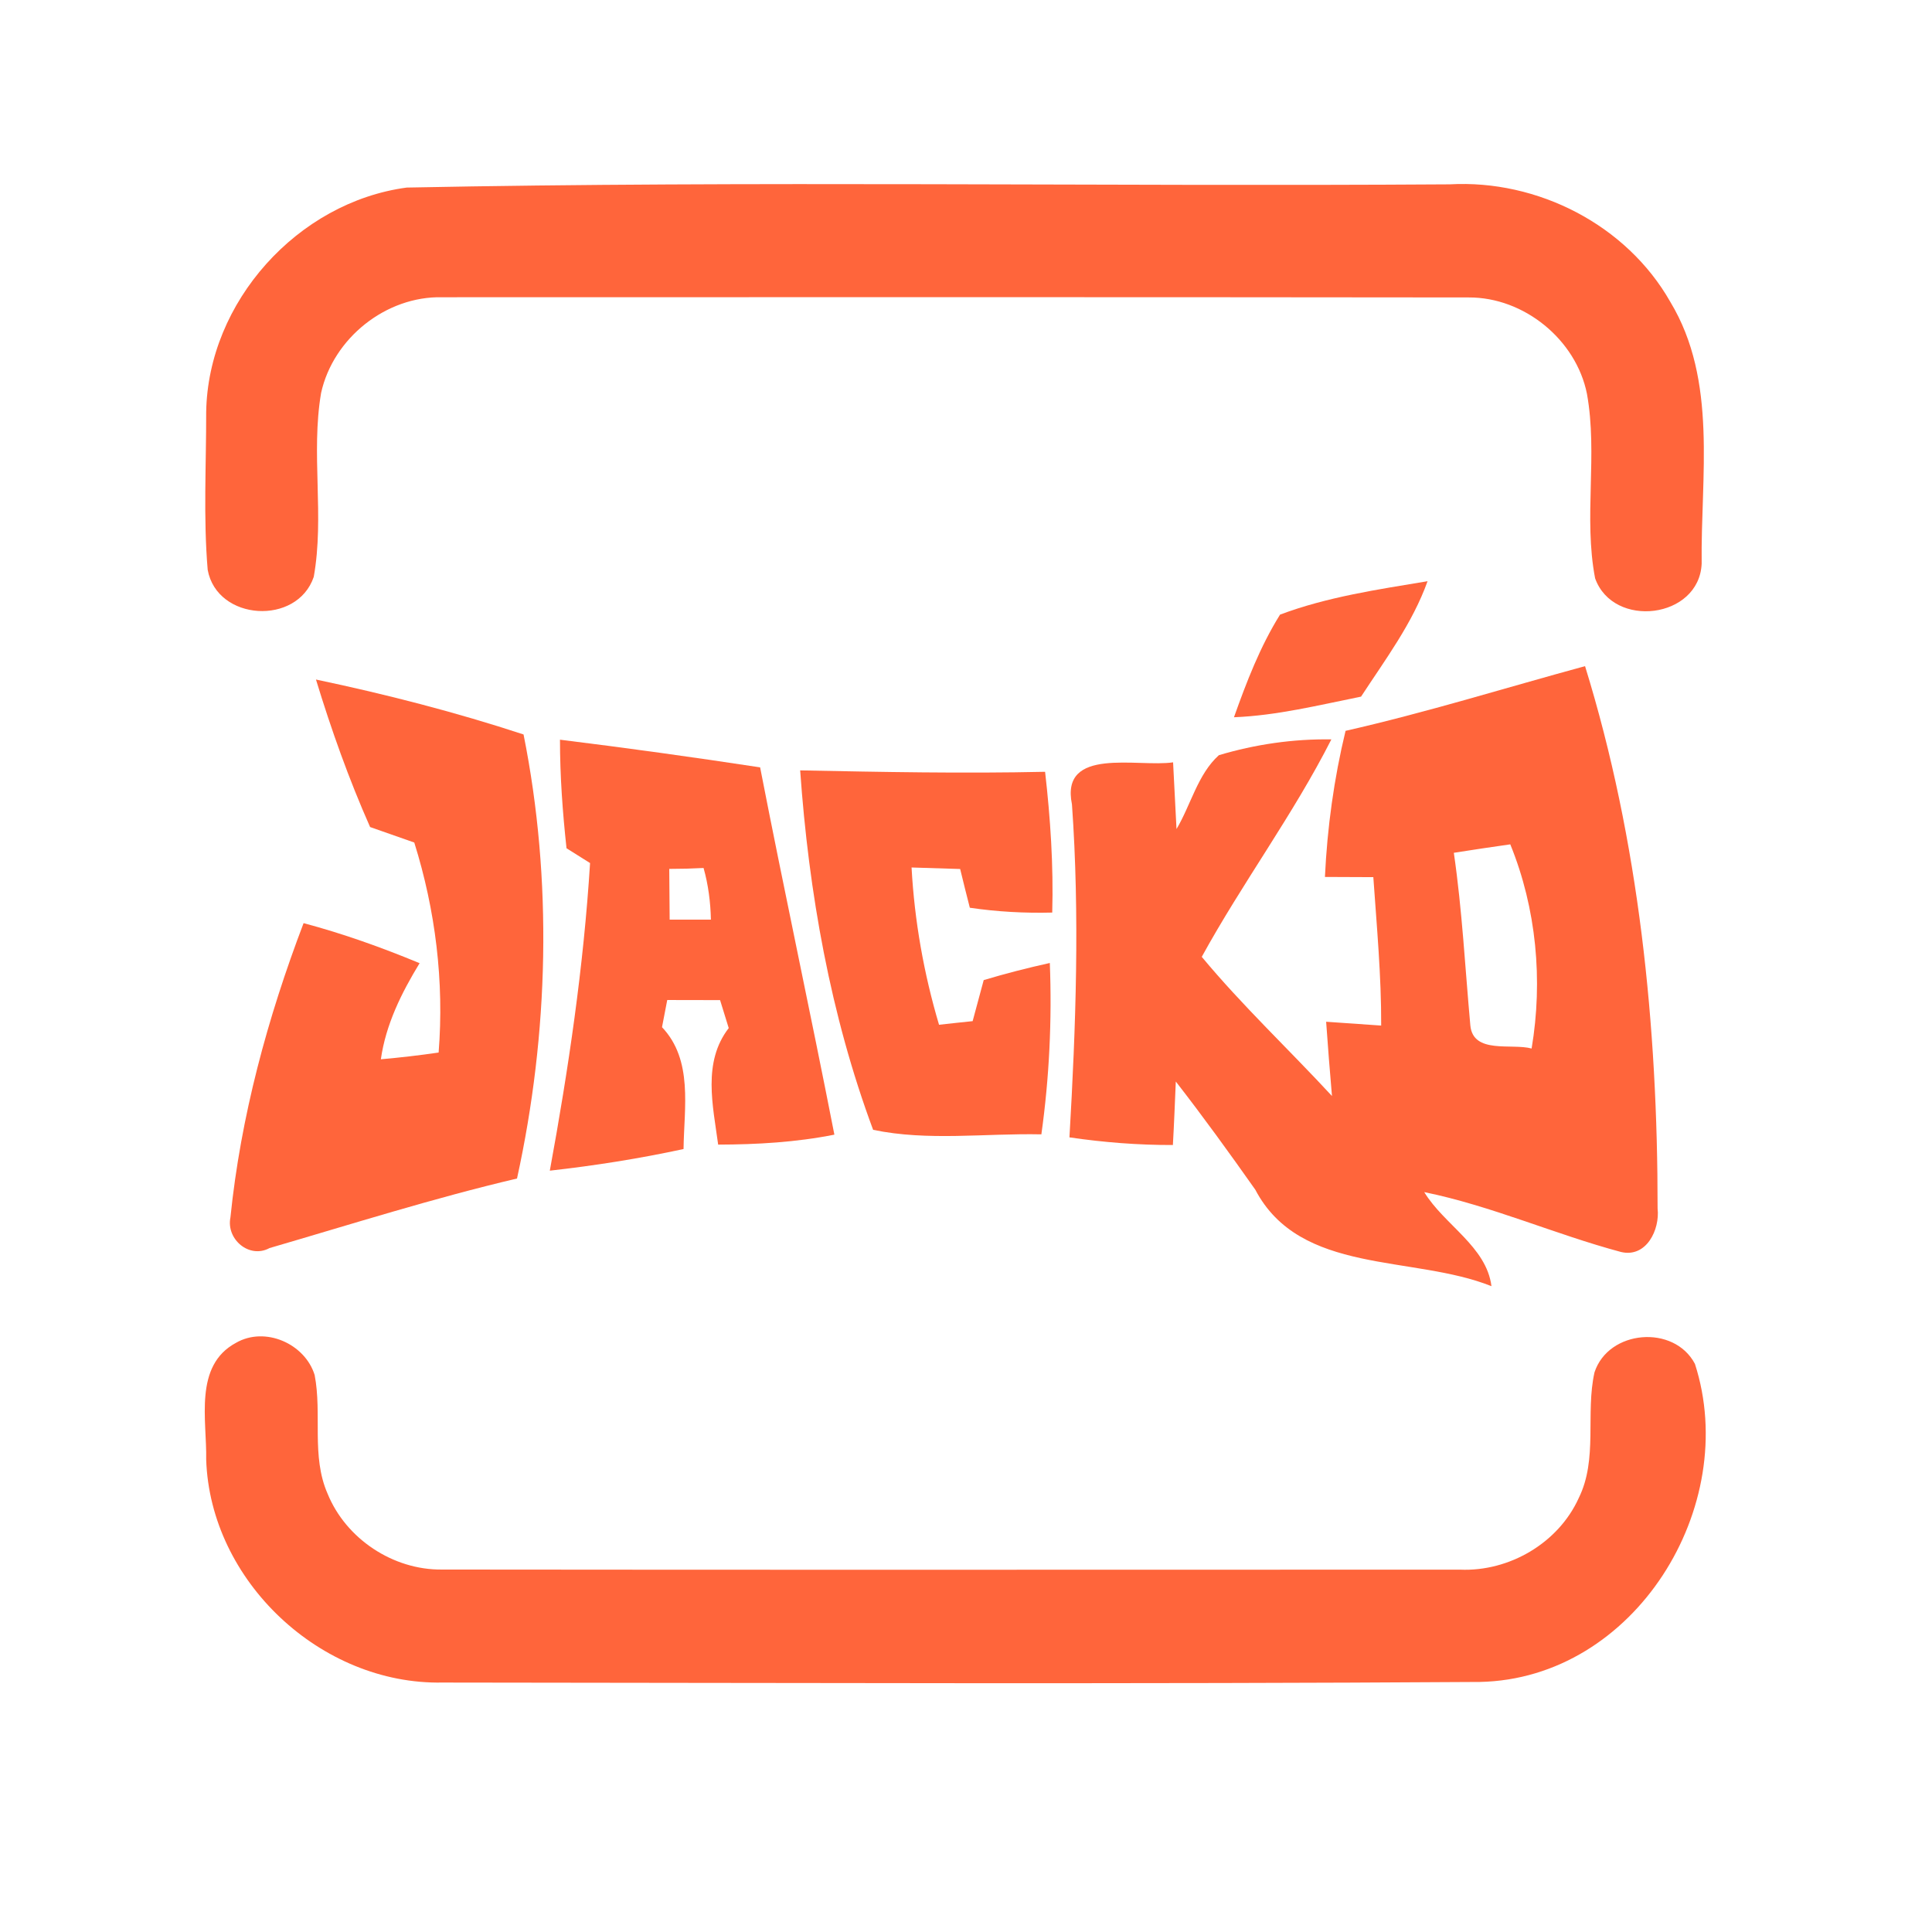<?xml version="1.0" encoding="UTF-8" ?>
<!DOCTYPE svg PUBLIC "-//W3C//DTD SVG 1.1//EN" "http://www.w3.org/Graphics/SVG/1.1/DTD/svg11.dtd">
<svg width="192pt" height="192pt" viewBox="0 0 192 192" version="1.1" xmlns="http://www.w3.org/2000/svg">
<g id="#ff653bff">
<path fill="#ff653b" opacity="1.00" d=" M 40.42 18.64 C 74.94 17.95 109.51 18.55 144.06 18.32 C 152.80 17.83 161.65 22.34 166.00 30.01 C 170.72 37.84 169.00 47.35 169.11 56.02 C 168.86 61.50 160.32 62.52 158.52 57.47 C 157.36 51.44 158.80 45.19 157.71 39.14 C 156.63 33.75 151.45 29.53 145.95 29.56 C 111.95 29.52 77.95 29.53 43.95 29.54 C 38.36 29.41 33.11 33.61 31.91 39.05 C 30.88 45.09 32.26 51.31 31.18 57.33 C 29.53 62.20 21.57 61.72 20.64 56.63 C 20.20 51.43 20.50 46.18 20.49 40.96 C 20.66 30.01 29.58 20.09 40.42 18.64 Z" />
<path fill="#ff653b" opacity="1.00" d=" M 127.21 61.08 C 131.89 59.32 136.94 58.58 141.87 57.76 C 140.37 61.95 137.67 65.54 135.26 69.23 C 131.08 70.07 126.91 71.11 122.63 71.28 C 123.88 67.77 125.23 64.25 127.21 61.08 Z" />
<path fill="#ff653b" opacity="1.00" d=" M 133.72 72.63 C 141.74 70.81 149.59 68.36 157.52 66.20 C 162.90 83.60 164.74 101.94 164.73 120.10 C 164.97 122.21 163.61 125.02 161.09 124.42 C 154.51 122.66 148.24 119.84 141.54 118.47 C 143.51 121.72 147.72 123.87 148.22 127.82 C 140.41 124.69 129.21 126.73 124.75 118.23 C 122.19 114.60 119.58 110.99 116.85 107.48 C 116.76 109.58 116.68 111.69 116.56 113.79 C 113.12 113.80 109.68 113.53 106.28 113.03 C 106.92 102.01 107.31 90.96 106.53 79.94 C 105.34 74.15 113.10 76.28 116.58 75.76 C 116.70 77.97 116.80 80.18 116.92 82.39 C 118.35 79.99 119.03 76.94 121.13 75.05 C 124.74 73.97 128.54 73.42 132.31 73.48 C 128.51 80.97 123.47 87.73 119.43 95.09 C 123.47 99.95 128.08 104.28 132.37 108.92 C 132.16 106.46 131.96 104.00 131.79 101.54 C 133.61 101.66 135.43 101.80 137.26 101.92 C 137.28 96.99 136.82 92.08 136.48 87.17 C 134.87 87.16 133.27 87.15 131.67 87.15 C 131.90 82.25 132.57 77.39 133.72 72.63 M 144.48 84.75 C 145.31 90.44 145.60 96.18 146.12 101.90 C 146.39 104.79 150.23 103.66 152.21 104.20 C 153.35 97.42 152.69 90.29 150.09 83.91 C 148.22 84.18 146.35 84.45 144.48 84.75 Z" />
<path fill="#ff653b" opacity="1.00" d=" M 31.40 67.53 C 38.34 68.99 45.31 70.78 52.03 72.99 C 54.93 87.46 54.54 102.71 51.38 117.12 C 43.08 119.07 34.96 121.65 26.79 124.03 C 24.77 125.13 22.46 123.15 22.90 120.99 C 23.92 110.97 26.59 101.14 30.17 91.74 C 34.11 92.79 37.94 94.16 41.70 95.72 C 39.90 98.67 38.34 101.81 37.85 105.27 C 39.77 105.10 41.68 104.88 43.59 104.60 C 44.15 97.56 43.28 90.46 41.17 83.73 C 39.71 83.21 38.25 82.70 36.78 82.19 C 34.67 77.43 32.92 72.51 31.40 67.53 Z" />
<path fill="#ff653b" opacity="1.00" d=" M 55.65 73.51 C 62.29 74.33 68.92 75.25 75.54 76.26 C 77.91 88.44 80.54 100.58 82.92 112.76 C 79.11 113.52 75.24 113.74 71.37 113.75 C 70.85 109.87 69.80 105.56 72.42 102.17 C 72.21 101.48 71.78 100.08 71.56 99.39 C 69.81 99.38 68.06 99.38 66.31 99.38 C 66.18 100.06 65.92 101.40 65.79 102.08 C 68.90 105.36 67.98 110.08 67.93 114.19 C 63.54 115.14 59.10 115.84 54.64 116.34 C 56.50 106.22 58.00 96.04 58.64 85.77 C 58.05 85.40 56.89 84.67 56.30 84.30 C 55.91 80.71 55.65 77.11 55.65 73.51 M 66.51 86.35 C 66.53 88.03 66.54 89.71 66.55 91.39 C 67.58 91.39 69.63 91.39 70.65 91.39 C 70.61 89.65 70.39 87.93 69.92 86.26 C 68.79 86.32 67.65 86.35 66.51 86.35 Z" />
<path fill="#ff653b" opacity="1.00" d=" M 79.52 76.56 C 87.63 76.72 95.75 76.88 103.86 76.70 C 104.39 81.34 104.70 86.02 104.57 90.69 C 101.83 90.76 99.09 90.61 96.38 90.21 C 96.05 88.93 95.73 87.64 95.42 86.36 C 93.81 86.31 92.20 86.26 90.59 86.21 C 90.88 91.51 91.81 96.76 93.32 101.84 C 94.43 101.72 95.54 101.59 96.66 101.48 C 97.03 100.12 97.39 98.76 97.76 97.40 C 99.93 96.75 102.12 96.19 104.33 95.70 C 104.55 101.39 104.28 107.09 103.49 112.73 C 97.94 112.61 92.18 113.42 86.77 112.28 C 82.53 100.89 80.37 88.67 79.52 76.56 Z" />
<path fill="#ff653b" opacity="1.00" d=" M 23.45 133.45 C 26.34 131.78 30.31 133.53 31.27 136.65 C 32.02 140.54 30.92 144.70 32.55 148.43 C 34.38 152.93 39.06 156.03 43.91 155.98 C 77.64 156.02 111.37 155.99 145.10 155.99 C 149.97 156.20 154.86 153.36 156.89 148.88 C 158.82 144.98 157.54 140.48 158.46 136.38 C 159.85 132.15 166.36 131.60 168.44 135.54 C 173.01 149.70 162.48 166.84 147.06 167.15 C 112.70 167.37 78.32 167.24 43.96 167.21 C 31.89 167.44 20.89 157.13 20.49 145.05 C 20.57 141.15 19.23 135.72 23.45 133.45 Z" />
</g>
</svg>
